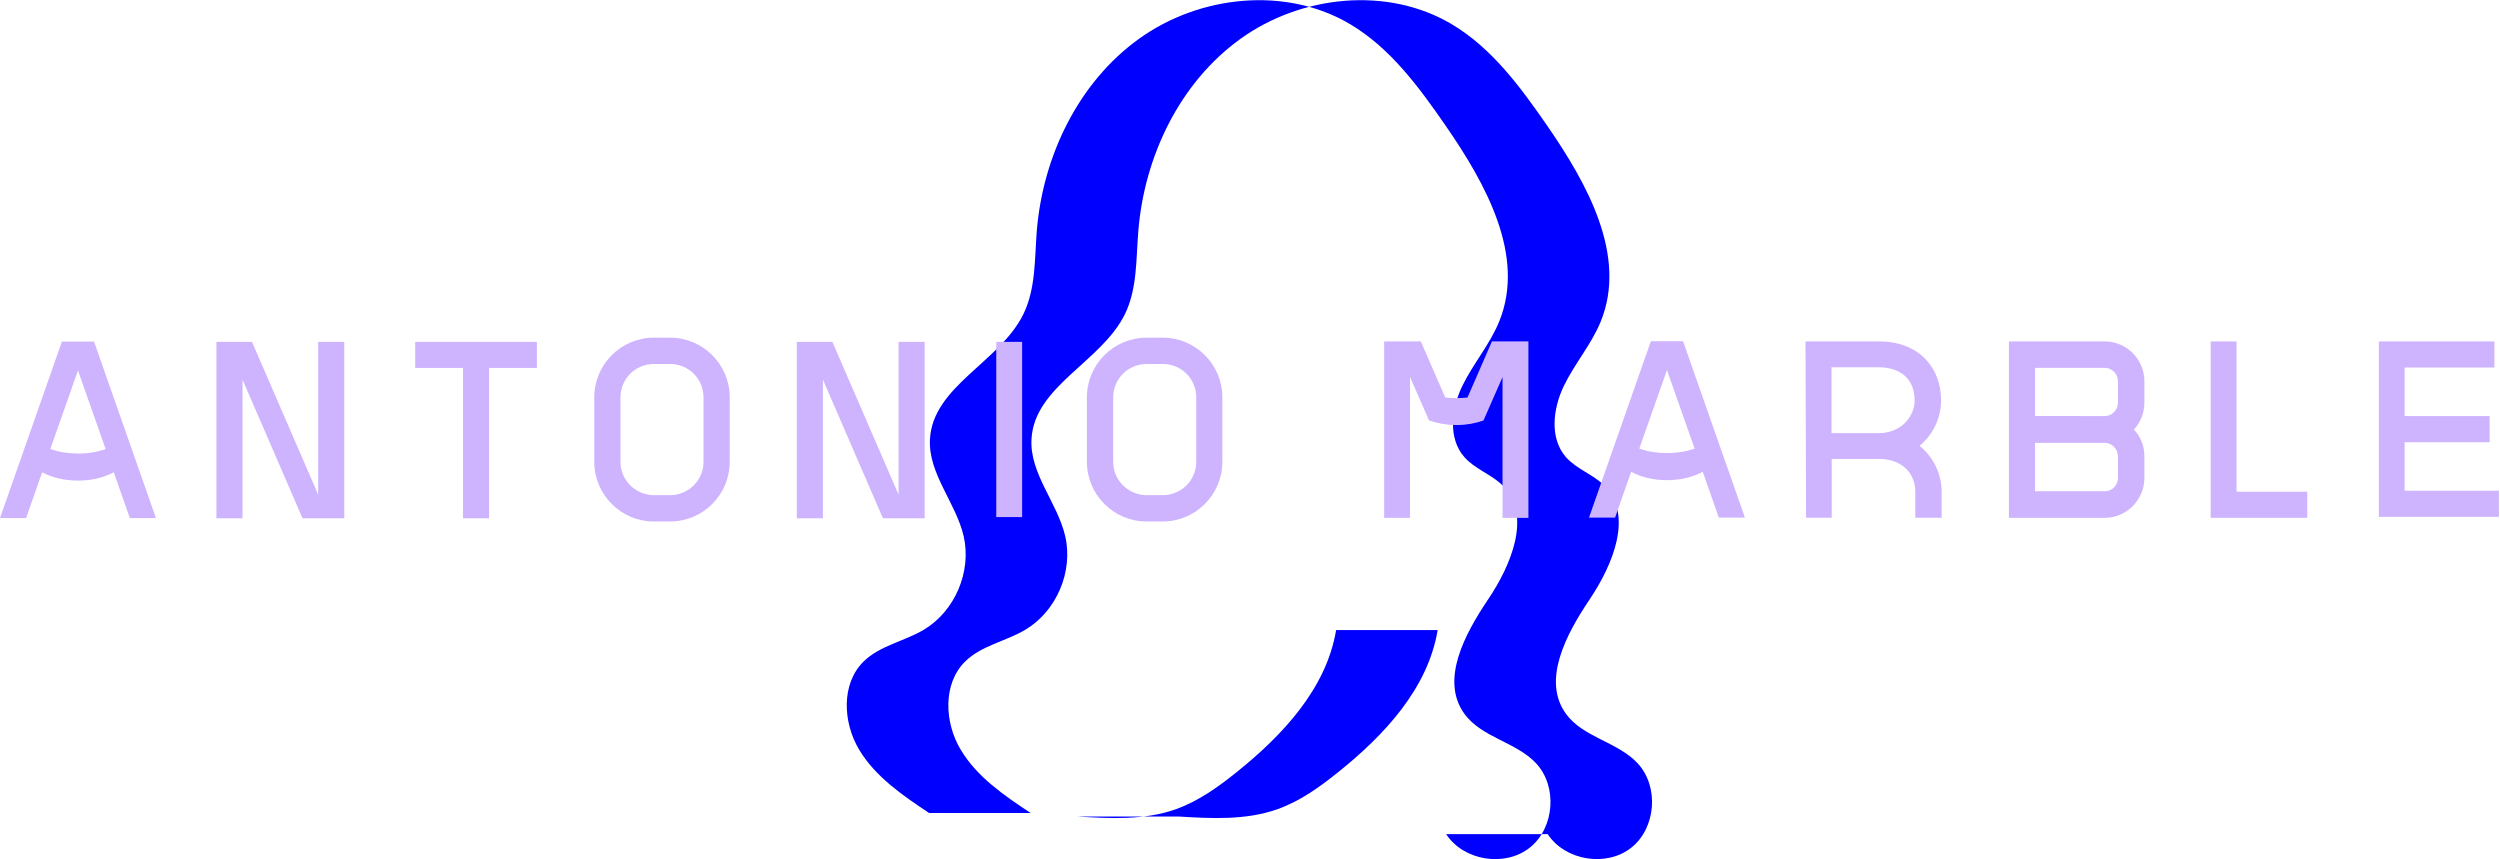 <svg width="227" height="78" viewBox="0 0 227 78" fill="none" xmlns="http://www.w3.org/2000/svg">
<g clip-path="url(#clip0)">
<path d="M140.53 75.74C142.12 78.15 145.86 78.76 148.12 76.97C150.38 75.18 150.66 71.39 148.68 69.29C146.87 67.36 143.76 66.96 142.2 64.83C139.97 61.78 142.22 57.58 144.33 54.44C146.44 51.3 148.34 46.79 145.68 44.1C144.66 43.07 143.15 42.6 142.19 41.51C140.69 39.8 141 37.13 141.98 35.08C142.96 33.03 144.51 31.27 145.36 29.16C147.76 23.22 144.13 16.69 140.49 11.42C138.07 7.92 135.47 4.37 131.82 2.2C125.99 -1.27 118.14 -0.44 112.63 3.53C107.12 7.5 103.91 14.19 103.36 20.97C103.15 23.52 103.27 26.21 102.15 28.51C100.03 32.86 93.91 35.05 93.66 39.88C93.49 43.01 96.01 45.63 96.72 48.68C97.47 51.89 95.93 55.5 93.1 57.18C91.32 58.24 89.11 58.61 87.64 60.06C85.59 62.08 85.75 65.6 87.23 68.07C88.71 70.55 91.18 72.23 93.58 73.82H84.36C81.96 72.22 79.49 70.54 78.01 68.07C76.53 65.59 76.36 62.08 78.42 60.06C79.89 58.61 82.11 58.24 83.88 57.18C86.71 55.5 88.24 51.89 87.5 48.68C86.79 45.63 84.27 43.01 84.44 39.88C84.7 35.05 90.82 32.86 92.93 28.51C94.05 26.21 93.94 23.53 94.14 20.97C94.69 14.2 97.9 7.5 103.41 3.53C108.92 -0.44 116.76 -1.27 122.6 2.2C126.25 4.37 128.85 7.92 131.27 11.42C134.91 16.69 138.54 23.22 136.14 29.16C135.29 31.27 133.75 33.03 132.76 35.08C131.78 37.13 131.46 39.81 132.97 41.51C133.93 42.6 135.43 43.07 136.46 44.1C139.12 46.79 137.22 51.31 135.11 54.44C133 57.58 130.74 61.77 132.98 64.83C134.54 66.97 137.65 67.37 139.46 69.29C141.44 71.39 141.16 75.18 138.9 76.97C136.64 78.76 132.89 78.16 131.31 75.74H140.53Z" fill="#0000FF"/>
<path d="M107 74.14C110.01 74.32 113.11 74.49 115.95 73.49C118.01 72.77 119.82 71.47 121.52 70.1C125.7 66.75 129.66 62.51 130.54 57.21H121.32C120.44 62.51 116.48 66.74 112.3 70.1C110.6 71.47 108.79 72.76 106.73 73.49C103.89 74.49 100.79 74.32 97.78 74.14H107Z" fill="#0000FF"/>
<path d="M11.79 47.04L10.33 42.88C9.47 43.35 8.33 43.64 7.08 43.64C5.83 43.64 4.69 43.35 3.83 42.88L2.37 47.04H0L5.62 31.02H8.54L14.16 47.04H11.79V47.04ZM9.59 40.77L7.08 33.64L4.57 40.77C5.31 41.04 6.18 41.18 7.08 41.18C7.98 41.19 8.85 41.04 9.59 40.77Z" fill="#CEB4FF"/>
<path d="M19.65 31.04H22.88L28.89 44.91V31.04H31.26V47.06H27.47L22.02 34.47V47.06H19.65V31.04Z" fill="#CEB4FF"/>
<path d="M42.04 33.41H37.7V31.04H48.75V33.41H44.41V47.06H42.04V33.41Z" fill="#CEB4FF"/>
<path d="M53.96 41.93V36.08C53.96 33.09 56.39 30.66 59.37 30.66H60.85C63.83 30.66 66.26 33.09 66.26 36.08V41.93C66.26 44.92 63.83 47.35 60.85 47.35H59.37C56.38 47.35 53.96 44.92 53.96 41.93ZM60.85 44.96C62.5 44.96 63.88 43.62 63.88 41.93V36.08C63.88 34.41 62.54 33.05 60.85 33.05H59.37C57.7 33.05 56.34 34.39 56.34 36.08V41.93C56.34 43.66 57.76 44.96 59.37 44.96H60.85Z" fill="#CEB4FF"/>
<path d="M72.35 31.04H75.58L81.59 44.91V31.04H83.96V47.06H80.17L74.72 34.47V47.06H72.35V31.04Z" fill="#CEB4FF"/>
<path d="M90.46 31.04H92.81V46.95H90.46V31.04Z" fill="#CEB4FF"/>
<path d="M98.69 41.93V36.08C98.69 33.09 101.12 30.66 104.1 30.66H105.58C108.56 30.66 110.99 33.09 110.99 36.08V41.93C110.99 44.92 108.56 47.35 105.58 47.35H104.1C101.12 47.35 98.69 44.92 98.69 41.93ZM105.59 44.96C107.24 44.96 108.62 43.62 108.62 41.93V36.08C108.62 34.41 107.28 33.05 105.59 33.05H104.11C102.44 33.05 101.08 34.39 101.08 36.08V41.93C101.08 43.66 102.5 44.96 104.11 44.96H105.59Z" fill="#CEB4FF"/>
<path d="M125.7 31H129.01L131.23 36.09C131.56 36.13 131.89 36.15 132.24 36.15C132.59 36.15 132.92 36.13 133.25 36.09L135.47 31H138.78V47.02H136.43V34.24L134.7 38.18C134 38.43 133.18 38.59 132.31 38.59H132.15C131.29 38.59 130.46 38.42 129.76 38.18L128.03 34.24V47.02H125.68V31H125.7Z" fill="#CEB4FF"/>
<path d="M156.07 47L154.61 42.84C153.75 43.31 152.61 43.6 151.36 43.6C150.1 43.6 148.97 43.31 148.11 42.84L146.65 47H144.28L149.9 30.98H152.82L158.44 47H156.07ZM153.87 40.73L151.36 33.6L148.85 40.73C149.59 41 150.46 41.14 151.36 41.14C152.27 41.14 153.13 41 153.87 40.73Z" fill="#CEB4FF"/>
<path d="M163.94 31H170.61C174.29 31 176.25 33.43 176.25 36.34C176.25 38.01 175.49 39.49 174.3 40.48C175.51 41.47 176.3 42.97 176.3 44.66V47.01H173.91V44.66C173.91 42.87 172.59 41.67 170.6 41.67H166.32V47.01H163.99L163.94 31ZM170.6 39.33C172.58 39.33 173.85 37.85 173.85 36.34C173.83 34.32 172.47 33.35 170.6 33.35H166.3V39.33H170.6Z" fill="#CEB4FF"/>
<path d="M182.41 31H191.11C193.09 31 194.71 32.63 194.71 34.61V36.57C194.71 37.5 194.36 38.36 193.76 39C194.36 39.64 194.71 40.48 194.71 41.43V43.41C194.71 45.39 193.08 47.02 191.11 47.02H182.41V31ZM191.12 37.78C191.76 37.78 192.31 37.22 192.31 36.56V34.6C192.31 33.94 191.75 33.4 191.12 33.4H184.78V37.77L191.12 37.78ZM191.12 44.61C191.76 44.61 192.31 44.07 192.31 43.41V41.43C192.31 40.77 191.75 40.21 191.12 40.21H184.78V44.6H191.12V44.61Z" fill="#CEB4FF"/>
<path d="M200.73 31H203.08V44.65H209.5V47.02H200.73V31V31Z" fill="#CEB4FF"/>
<path d="M216 31H226.49V33.37H218.34V37.78H226.06V40.15H218.34V44.56H226.9V46.93H216V31Z" fill="#CEB4FF"/>
</g>
<defs>
<clipPath id="clip0">
<rect width="226.9" height="78" fill="white"/>
</clipPath>
</defs>
</svg>
